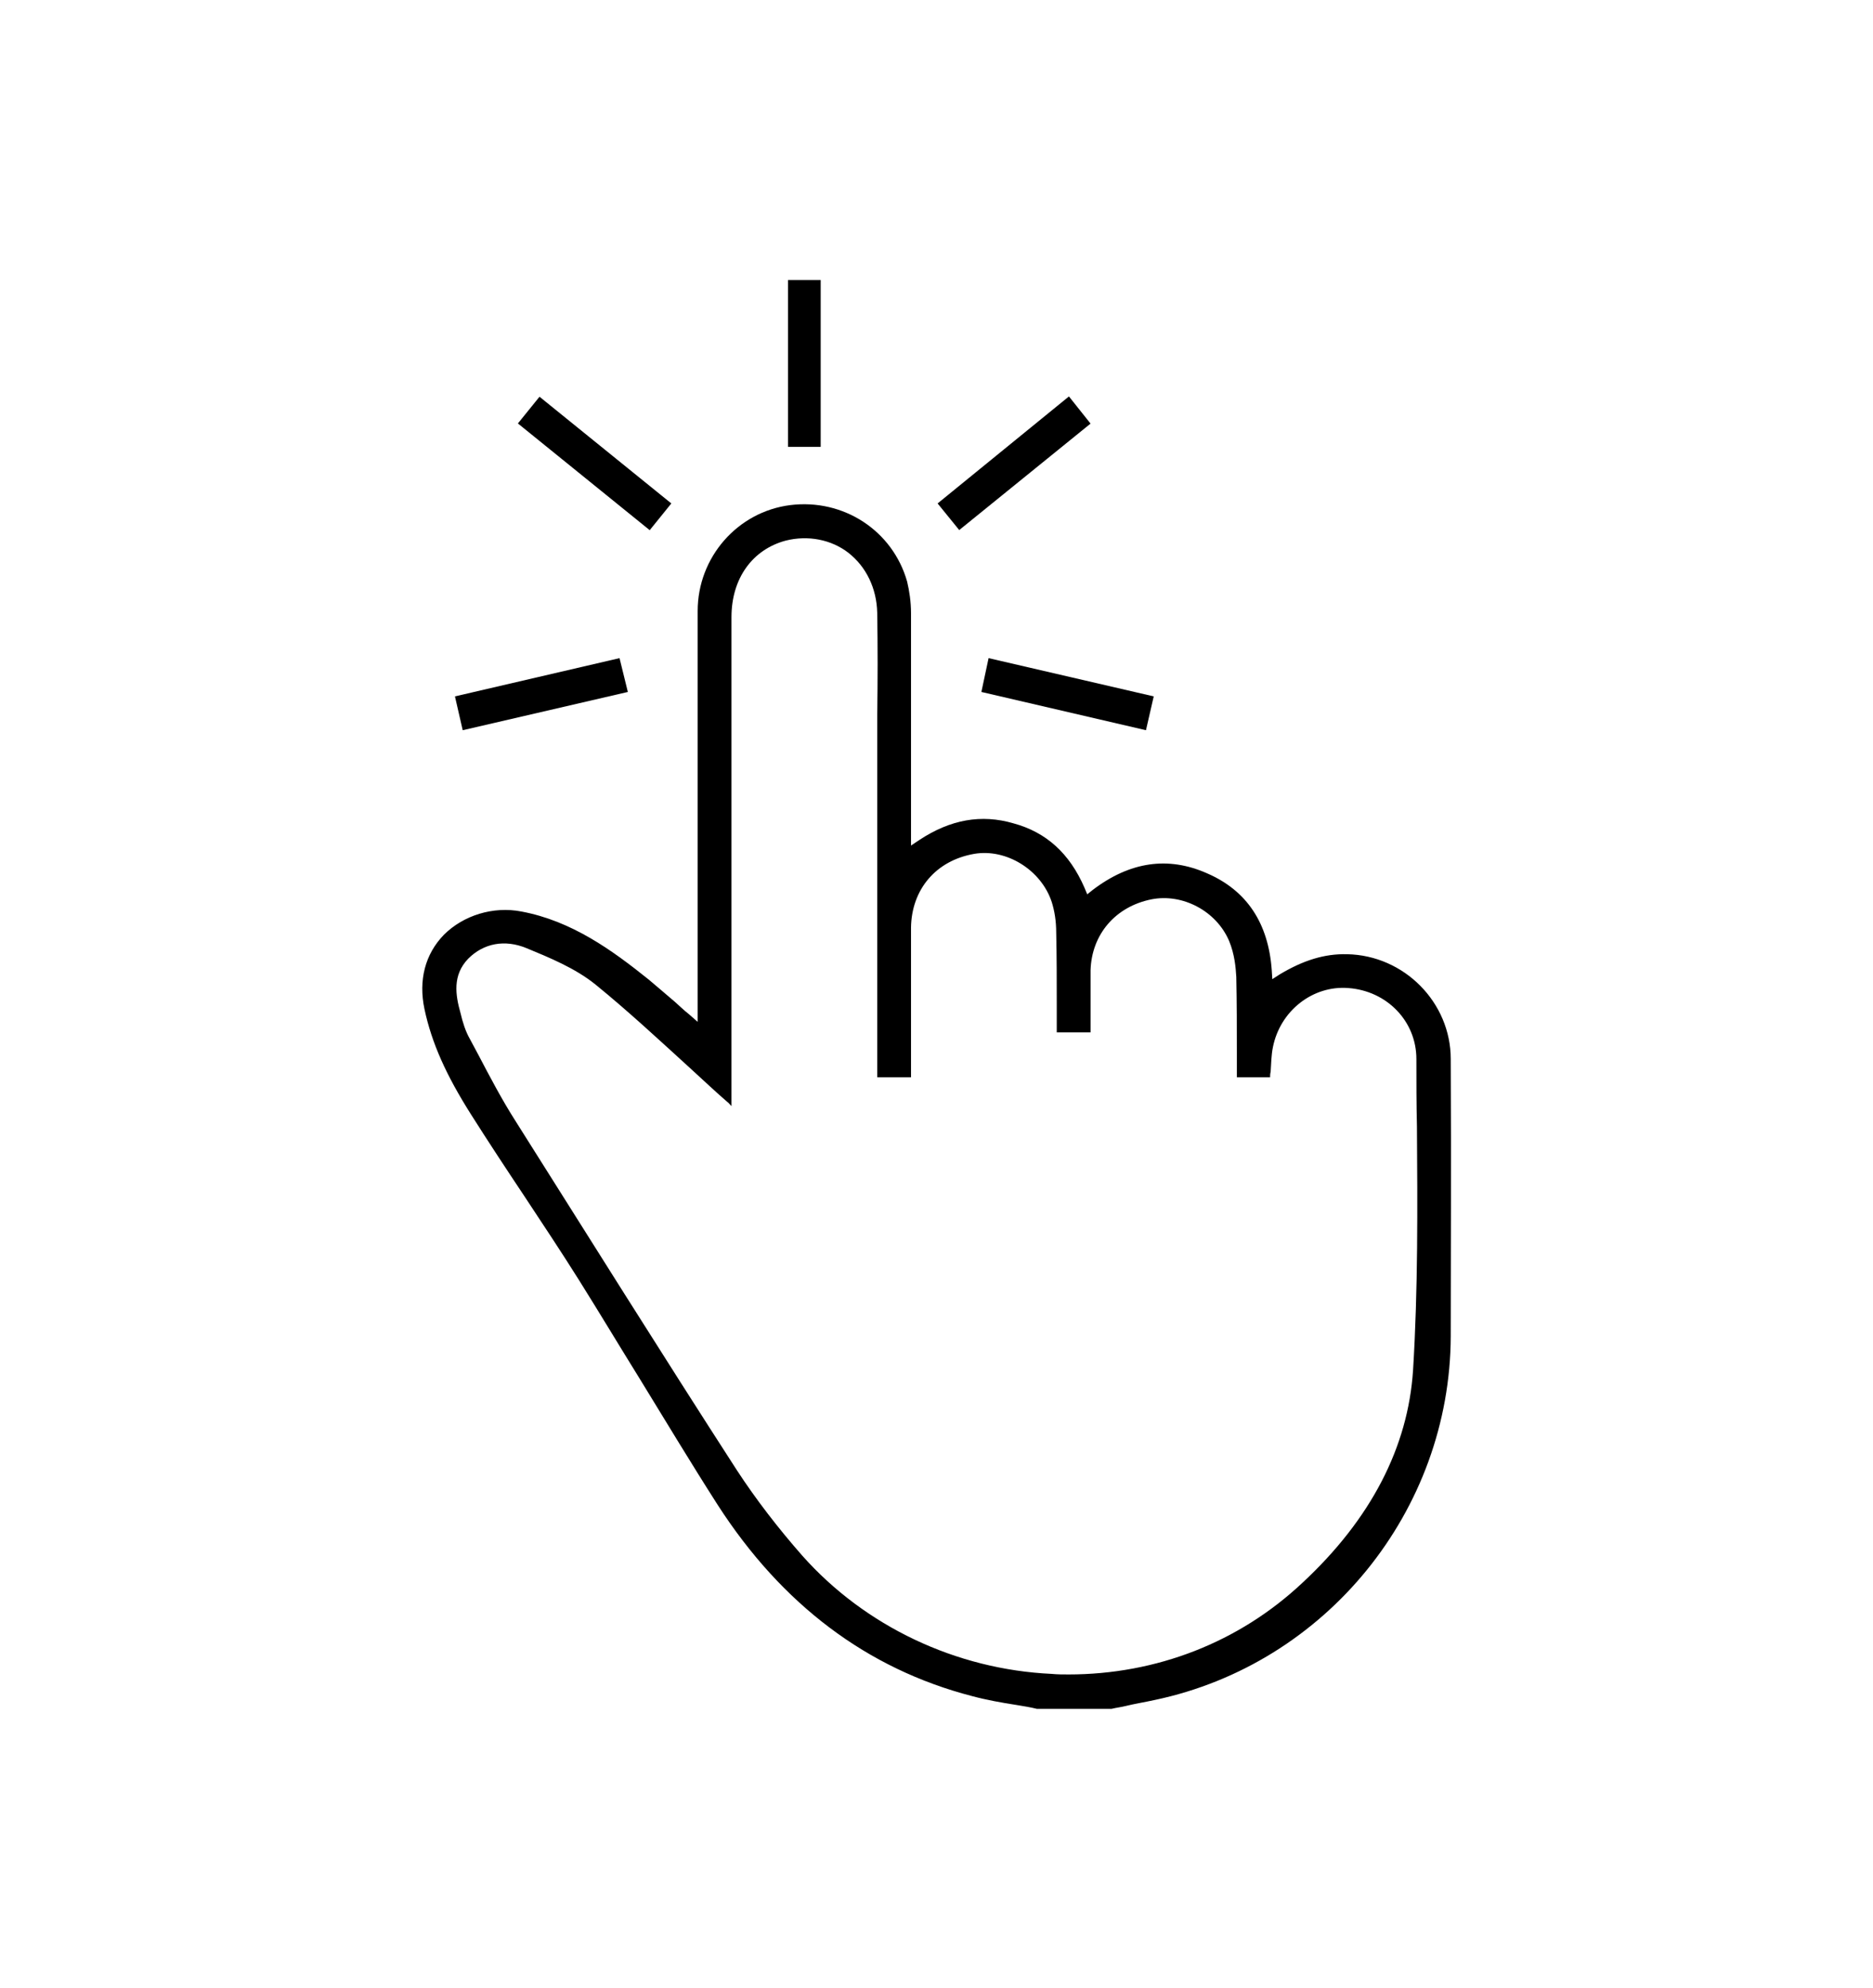 <svg xmlns="http://www.w3.org/2000/svg" width="338" height="358.6" viewBox="0 0 338 358.6"><path d="M208.4 306.6c30.9-6.5 53.3-34.1 53.4-65.6 0-14.4.1-29.8 0-50 0-10.2-8.4-18.7-18.7-18.9-4.1-.1-7.9 1.1-12.1 3.6l-1.4.9-.1-1.6c-.6-8.5-4.5-14.4-11.7-17.5-7-3.1-13.9-2.1-20.6 3l-1 .8-.5-1.2c-2.7-6.2-6.9-10-12.8-11.6-5.8-1.7-11.4-.7-17 3l-1.5 1v-14.3-27.6c0-2.1-.3-4-.7-5.7-2.6-9.2-11.5-15-21.1-13.8-9.5 1.2-16.7 9.4-16.7 19.1v74.1l-1.6-1.4c-.9-.7-1.7-1.5-2.5-2.2-1.6-1.4-3.2-2.7-4.7-4-6.6-5.3-13.9-10.6-23-12.3-5.1-1-10.5.7-14 4.2-3.4 3.5-4.6 8.2-3.5 13.4 1.3 6.1 3.9 11.9 8.4 19 3.1 4.9 6.4 9.9 9.6 14.7 3.3 5 6.7 10.1 9.9 15.2 3.7 5.9 7.3 11.9 10.9 17.7 4.6 7.5 9.3 15.3 14.1 22.8 11.6 18 27 29.6 45.9 34.5 2.6.7 5.4 1.2 8 1.6 1.2.2 2.5.4 3.7.7h13.5c.8-.2 1.7-.3 2.5-.5 1.6-.4 3.5-.7 5.3-1.1zm-15.6-4.6c-1 0-2 0-3-.1-17.3-.8-33.7-8.6-45-21.3-4.4-5-8.4-10.2-11.8-15.4-13.7-21.2-27.2-42.8-39.9-62.9-2.5-3.9-4.7-8.1-6.8-12.1-.5-.9-1-1.9-1.5-2.8-.8-1.4-1.3-3-1.7-4.7-.9-3.2-1.5-6.8 1.4-9.8 2.8-2.8 6.6-3.5 10.5-1.9 4.1 1.7 8.8 3.6 12.5 6.6 5.9 4.8 11.6 10.1 17.2 15.2 2.2 2 4.3 4 6.5 5.9.3.2.5.5.8.8v-23.3-64.9c0-7 3.8-12.2 9.8-13.8 4-1 8.2-.2 11.3 2.2 3.2 2.5 5.1 6.4 5.2 10.8.1 6.1.1 12.3 0 18.3v65.5h6.1v-1.7-7.6-17.7c.1-6.9 4.5-12.1 11.4-13.3 5.8-1 12.1 2.9 14 8.7.5 1.6.8 3.4.8 5.5.1 4.3.1 8.6.1 12.9v5.1h6.1v-2.8-8.4c.2-6.5 4.5-11.5 11-12.8 5.6-1.1 11.7 2.1 14 7.5 1 2.4 1.2 4.8 1.3 6.5.1 4.6.1 9.2.1 13.7v4.4h6c0-.3 0-.6.1-1 .1-1.4.1-2.9.4-4.4 1.3-6.6 7.2-11.2 13.6-10.7 7 .5 12.3 6 12.3 12.8 0 4.1 0 8.1.1 12.2.1 14.4.2 29.3-.7 43.9-.9 13.9-7.6 26.9-20 38.4-11.4 10.7-26.3 16.5-42.2 16.5zM93.459 76.373l3.9-4.82 23.788 19.247-3.9 4.82z"/><path d="M113.3 124.8l-1.5-6.1-29.7 6.9 1.4 6.1zM178.4 118.7l-1.3 6.1 29.7 6.9 1.4-6.1zM196.8 76.4l-3.9-4.9-23.7 19.3 3.9 4.8zM142.2 50.5h5.9v30.1h-5.9z"/></svg>